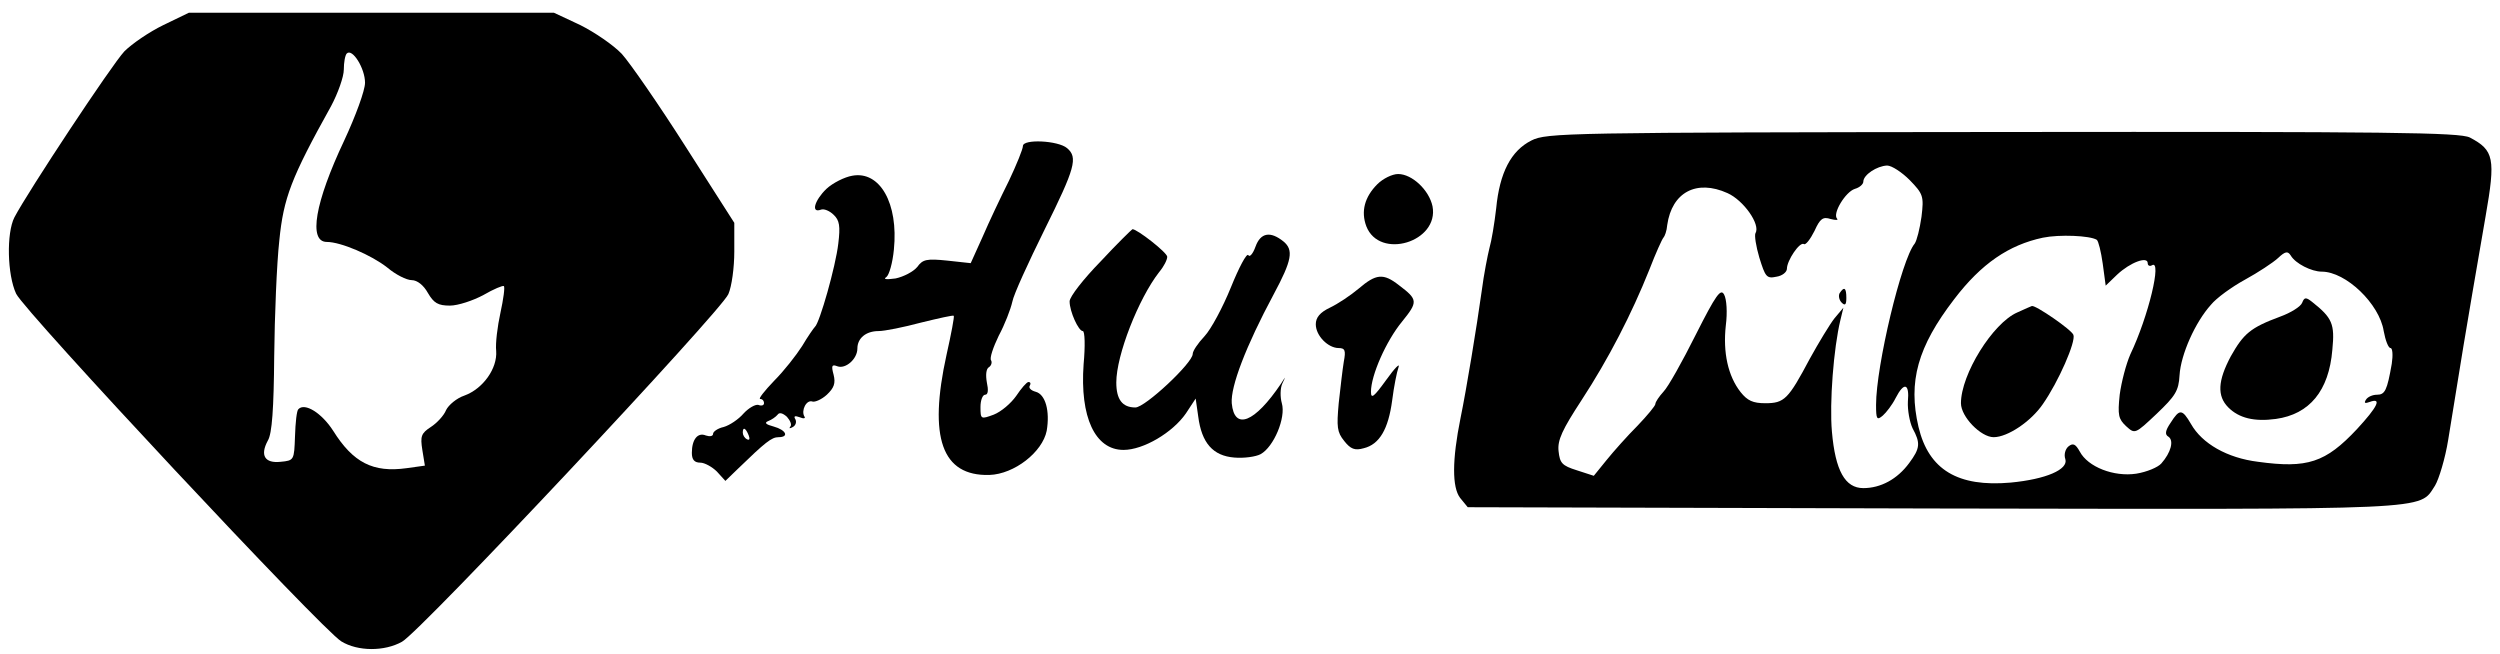 <?xml version="1.0" standalone="no"?>
<!DOCTYPE svg PUBLIC "-//W3C//DTD SVG 20010904//EN"
 "http://www.w3.org/TR/2001/REC-SVG-20010904/DTD/svg10.dtd">
<svg version="1.0" xmlns="http://www.w3.org/2000/svg"
 width="589pt" height="154pt" viewBox="0 0 589 154"
 preserveAspectRatio="xMidYMid meet">

<g transform="translate(0,154) scale(0.1,-0.1)"
fill="#000000" stroke="none">
<path d="M385 1481 c-33 -16 -74 -44 -92 -62 -30 -32 -227 -330 -259 -391 -19
-37 -17 -135 4 -180 20 -42 720 -791 766 -819 39 -24 102 -24 143 -1 43 23
752 779 769 819 8 18 14 63 14 100 l0 68 -115 180 c-63 99 -131 197 -150 218
-20 21 -64 51 -98 68 l-62 29 -430 0 -430 0 -60 -29z m475 -136 c0 -18 -22
-78 -49 -136 -69 -146 -85 -239 -41 -239 33 0 105 -31 142 -60 20 -17 46 -30
58 -30 13 0 28 -12 38 -30 14 -24 24 -30 52 -30 19 0 55 12 79 25 24 14 46 23
48 21 3 -2 -1 -31 -8 -63 -7 -32 -12 -72 -10 -90 3 -41 -31 -89 -75 -105 -18
-6 -37 -22 -43 -34 -5 -13 -22 -31 -36 -40 -23 -15 -25 -22 -20 -54 l6 -37
-43 -6 c-79 -11 -126 13 -173 88 -27 42 -67 67 -82 51 -4 -3 -7 -32 -8 -64 -2
-56 -2 -57 -34 -60 -37 -4 -49 15 -30 50 10 16 14 76 15 198 1 96 6 219 12
273 10 101 28 148 122 317 16 30 30 69 30 86 0 17 3 34 7 38 13 13 43 -35 43
-69z"/>
<path d="M3608 1209 c-48 -24 -75 -76 -83 -160 -4 -35 -11 -77 -16 -94 -4 -16
-13 -61 -18 -100 -12 -86 -36 -232 -50 -300 -20 -99 -20 -163 -1 -188 l18 -22
1096 -3 c1195 -2 1144 -5 1183 54 9 15 24 64 31 108 35 217 42 258 57 346 9
52 23 133 31 180 24 137 20 156 -37 186 -24 12 -187 14 -1101 13 -1031 -1
-1074 -2 -1110 -20z m891 -93 c32 -33 34 -38 28 -87 -4 -28 -11 -56 -16 -63
-31 -37 -91 -288 -91 -380 0 -34 2 -37 16 -25 8 7 22 25 30 41 20 39 33 35 29
-8 -1 -20 4 -48 11 -63 19 -35 18 -47 -8 -82 -28 -38 -67 -59 -108 -59 -43 0
-66 41 -74 133 -6 68 4 197 20 263 l7 29 -21 -25 c-11 -14 -37 -57 -58 -95
-51 -96 -60 -105 -105 -105 -29 0 -42 6 -58 26 -30 38 -42 94 -35 157 4 31 2
62 -4 73 -8 15 -19 0 -67 -95 -31 -62 -65 -123 -76 -134 -10 -11 -19 -24 -19
-29 0 -4 -19 -27 -42 -51 -24 -24 -56 -60 -73 -81 l-30 -37 -40 13 c-35 11
-40 17 -43 45 -3 26 9 51 54 120 64 98 118 203 160 308 15 39 30 72 33 75 3 3
8 16 9 30 11 77 69 108 142 75 38 -17 78 -74 66 -94 -3 -5 1 -31 9 -58 14 -45
17 -50 40 -45 14 2 25 11 25 19 0 19 30 64 40 58 4 -3 15 11 25 31 13 29 20
34 38 28 12 -3 19 -3 15 1 -11 12 20 63 42 70 11 3 20 11 20 17 0 16 32 37 56
38 11 0 35 -16 53 -34z m441 -141 c4 -3 10 -28 14 -56 l7 -52 27 26 c31 29 72
44 72 27 0 -6 5 -8 10 -5 24 15 -8 -120 -51 -210 -10 -23 -21 -65 -25 -95 -5
-48 -3 -57 15 -74 21 -19 21 -19 72 29 44 42 52 54 54 91 3 49 37 125 74 166
13 16 49 42 80 59 31 17 66 40 78 51 17 16 23 17 30 6 11 -19 49 -38 73 -38
57 0 136 -76 146 -140 4 -22 11 -40 16 -40 5 0 6 -17 3 -37 -11 -63 -16 -73
-35 -73 -10 0 -22 -5 -26 -12 -5 -8 -2 -9 9 -5 30 11 18 -12 -30 -64 -74 -79
-117 -93 -233 -77 -73 9 -132 43 -158 89 -21 36 -27 36 -48 3 -13 -19 -14 -28
-5 -33 13 -9 6 -37 -17 -63 -8 -9 -34 -20 -59 -24 -53 -8 -114 16 -133 52 -10
18 -16 21 -27 12 -7 -6 -11 -19 -7 -30 7 -24 -45 -47 -129 -55 -124 -11 -193
30 -217 131 -25 107 -2 189 84 301 64 84 129 128 209 145 39 8 111 5 127 -5z"/>
<path d="M4334 849 c-3 -6 -1 -16 5 -22 8 -8 11 -5 11 11 0 24 -5 28 -16 11z"/>
<path d="M5424 827 c-3 -9 -27 -24 -52 -33 -70 -26 -86 -40 -116 -93 -31 -58
-33 -94 -6 -121 25 -25 61 -34 112 -27 79 11 125 66 133 163 6 61 0 75 -48
113 -14 11 -18 11 -23 -2z"/>
<path d="M4753 804 c-58 -25 -133 -146 -133 -214 0 -32 47 -80 77 -80 33 0 88
37 116 78 37 53 78 147 72 163 -4 12 -90 71 -98 68 -1 0 -16 -7 -34 -15z"/>
<path d="M2410 1196 c0 -7 -15 -44 -33 -82 -19 -38 -47 -97 -62 -132 l-28 -62
-55 6 c-49 5 -58 3 -71 -15 -9 -11 -32 -23 -51 -27 -22 -3 -30 -2 -22 3 7 5
15 34 18 65 11 109 -33 186 -98 174 -18 -3 -46 -17 -61 -31 -28 -27 -37 -58
-13 -49 7 3 21 -3 30 -12 14 -13 16 -27 11 -68 -6 -53 -44 -187 -55 -196 -3
-3 -17 -23 -30 -45 -14 -22 -43 -59 -66 -82 -23 -24 -38 -43 -33 -43 5 0 9 -4
9 -10 0 -5 -6 -7 -13 -4 -7 2 -23 -7 -35 -20 -12 -14 -33 -28 -47 -32 -14 -3
-25 -11 -25 -16 0 -6 -8 -7 -17 -4 -19 8 -33 -9 -33 -41 0 -16 6 -23 20 -23
10 0 28 -10 39 -21 l20 -22 30 29 c64 62 79 74 95 74 26 0 18 17 -11 25 -19 5
-23 9 -13 13 8 3 18 10 22 15 4 6 12 4 22 -5 8 -9 12 -19 8 -23 -4 -5 -1 -5 6
-1 7 4 9 12 6 18 -5 8 -1 9 10 5 9 -4 15 -3 11 2 -8 14 5 40 19 35 6 -2 22 5
34 16 17 16 21 27 16 47 -6 22 -4 25 9 20 19 -7 47 17 47 42 0 24 20 41 50 41
14 0 59 9 100 20 41 10 76 18 77 16 2 -1 -6 -43 -17 -92 -43 -195 -11 -286
101 -283 59 2 125 54 135 104 8 47 -3 86 -26 92 -11 3 -17 9 -14 14 3 5 2 9
-3 9 -4 0 -17 -15 -29 -33 -12 -17 -35 -37 -53 -44 -30 -11 -31 -11 -31 18 0
16 5 29 11 29 7 0 8 11 4 29 -3 17 -2 32 5 36 5 3 8 11 5 16 -4 5 5 31 18 58
14 26 28 62 32 80 3 17 38 93 76 170 72 145 79 170 53 192 -21 18 -104 22
-104 5z m-646 -682 c3 -8 2 -12 -4 -9 -6 3 -10 10 -10 16 0 14 7 11 14 -7z"/>
<path d="M3245 1106 c-30 -30 -39 -64 -26 -99 31 -80 172 -37 156 47 -8 38
-48 76 -81 76 -14 0 -36 -11 -49 -24z"/>
<path d="M2593 924 c-40 -41 -73 -83 -73 -94 0 -24 21 -70 31 -70 5 0 6 -35 2
-78 -9 -125 27 -202 94 -202 47 0 116 41 147 86 l23 35 6 -42 c8 -63 35 -93
85 -97 23 -2 51 2 62 8 31 17 60 86 50 120 -4 14 -4 35 1 46 9 19 9 19 -3 0
-62 -92 -110 -111 -116 -46 -3 39 33 134 99 257 43 80 47 104 23 124 -31 25
-54 21 -66 -12 -6 -17 -14 -26 -17 -20 -4 5 -22 -29 -41 -76 -19 -47 -47 -99
-62 -115 -16 -17 -28 -35 -28 -42 0 -21 -112 -126 -135 -126 -31 0 -45 19 -45
59 0 64 52 197 101 260 11 13 19 29 19 36 0 10 -72 66 -82 65 -2 -1 -36 -34
-75 -76z"/>
<path d="M3201 860 c-19 -16 -49 -36 -68 -45 -23 -11 -33 -23 -33 -39 0 -27
29 -56 54 -56 15 0 17 -6 12 -32 -3 -18 -8 -62 -12 -98 -5 -56 -4 -68 13 -89
15 -19 25 -23 46 -17 37 9 58 45 67 113 4 32 11 67 15 78 4 11 -9 -2 -29 -30
-29 -40 -36 -46 -36 -28 0 39 36 120 73 165 38 47 38 52 -7 86 -37 29 -54 27
-95 -8z"/>
</g>
</svg>
